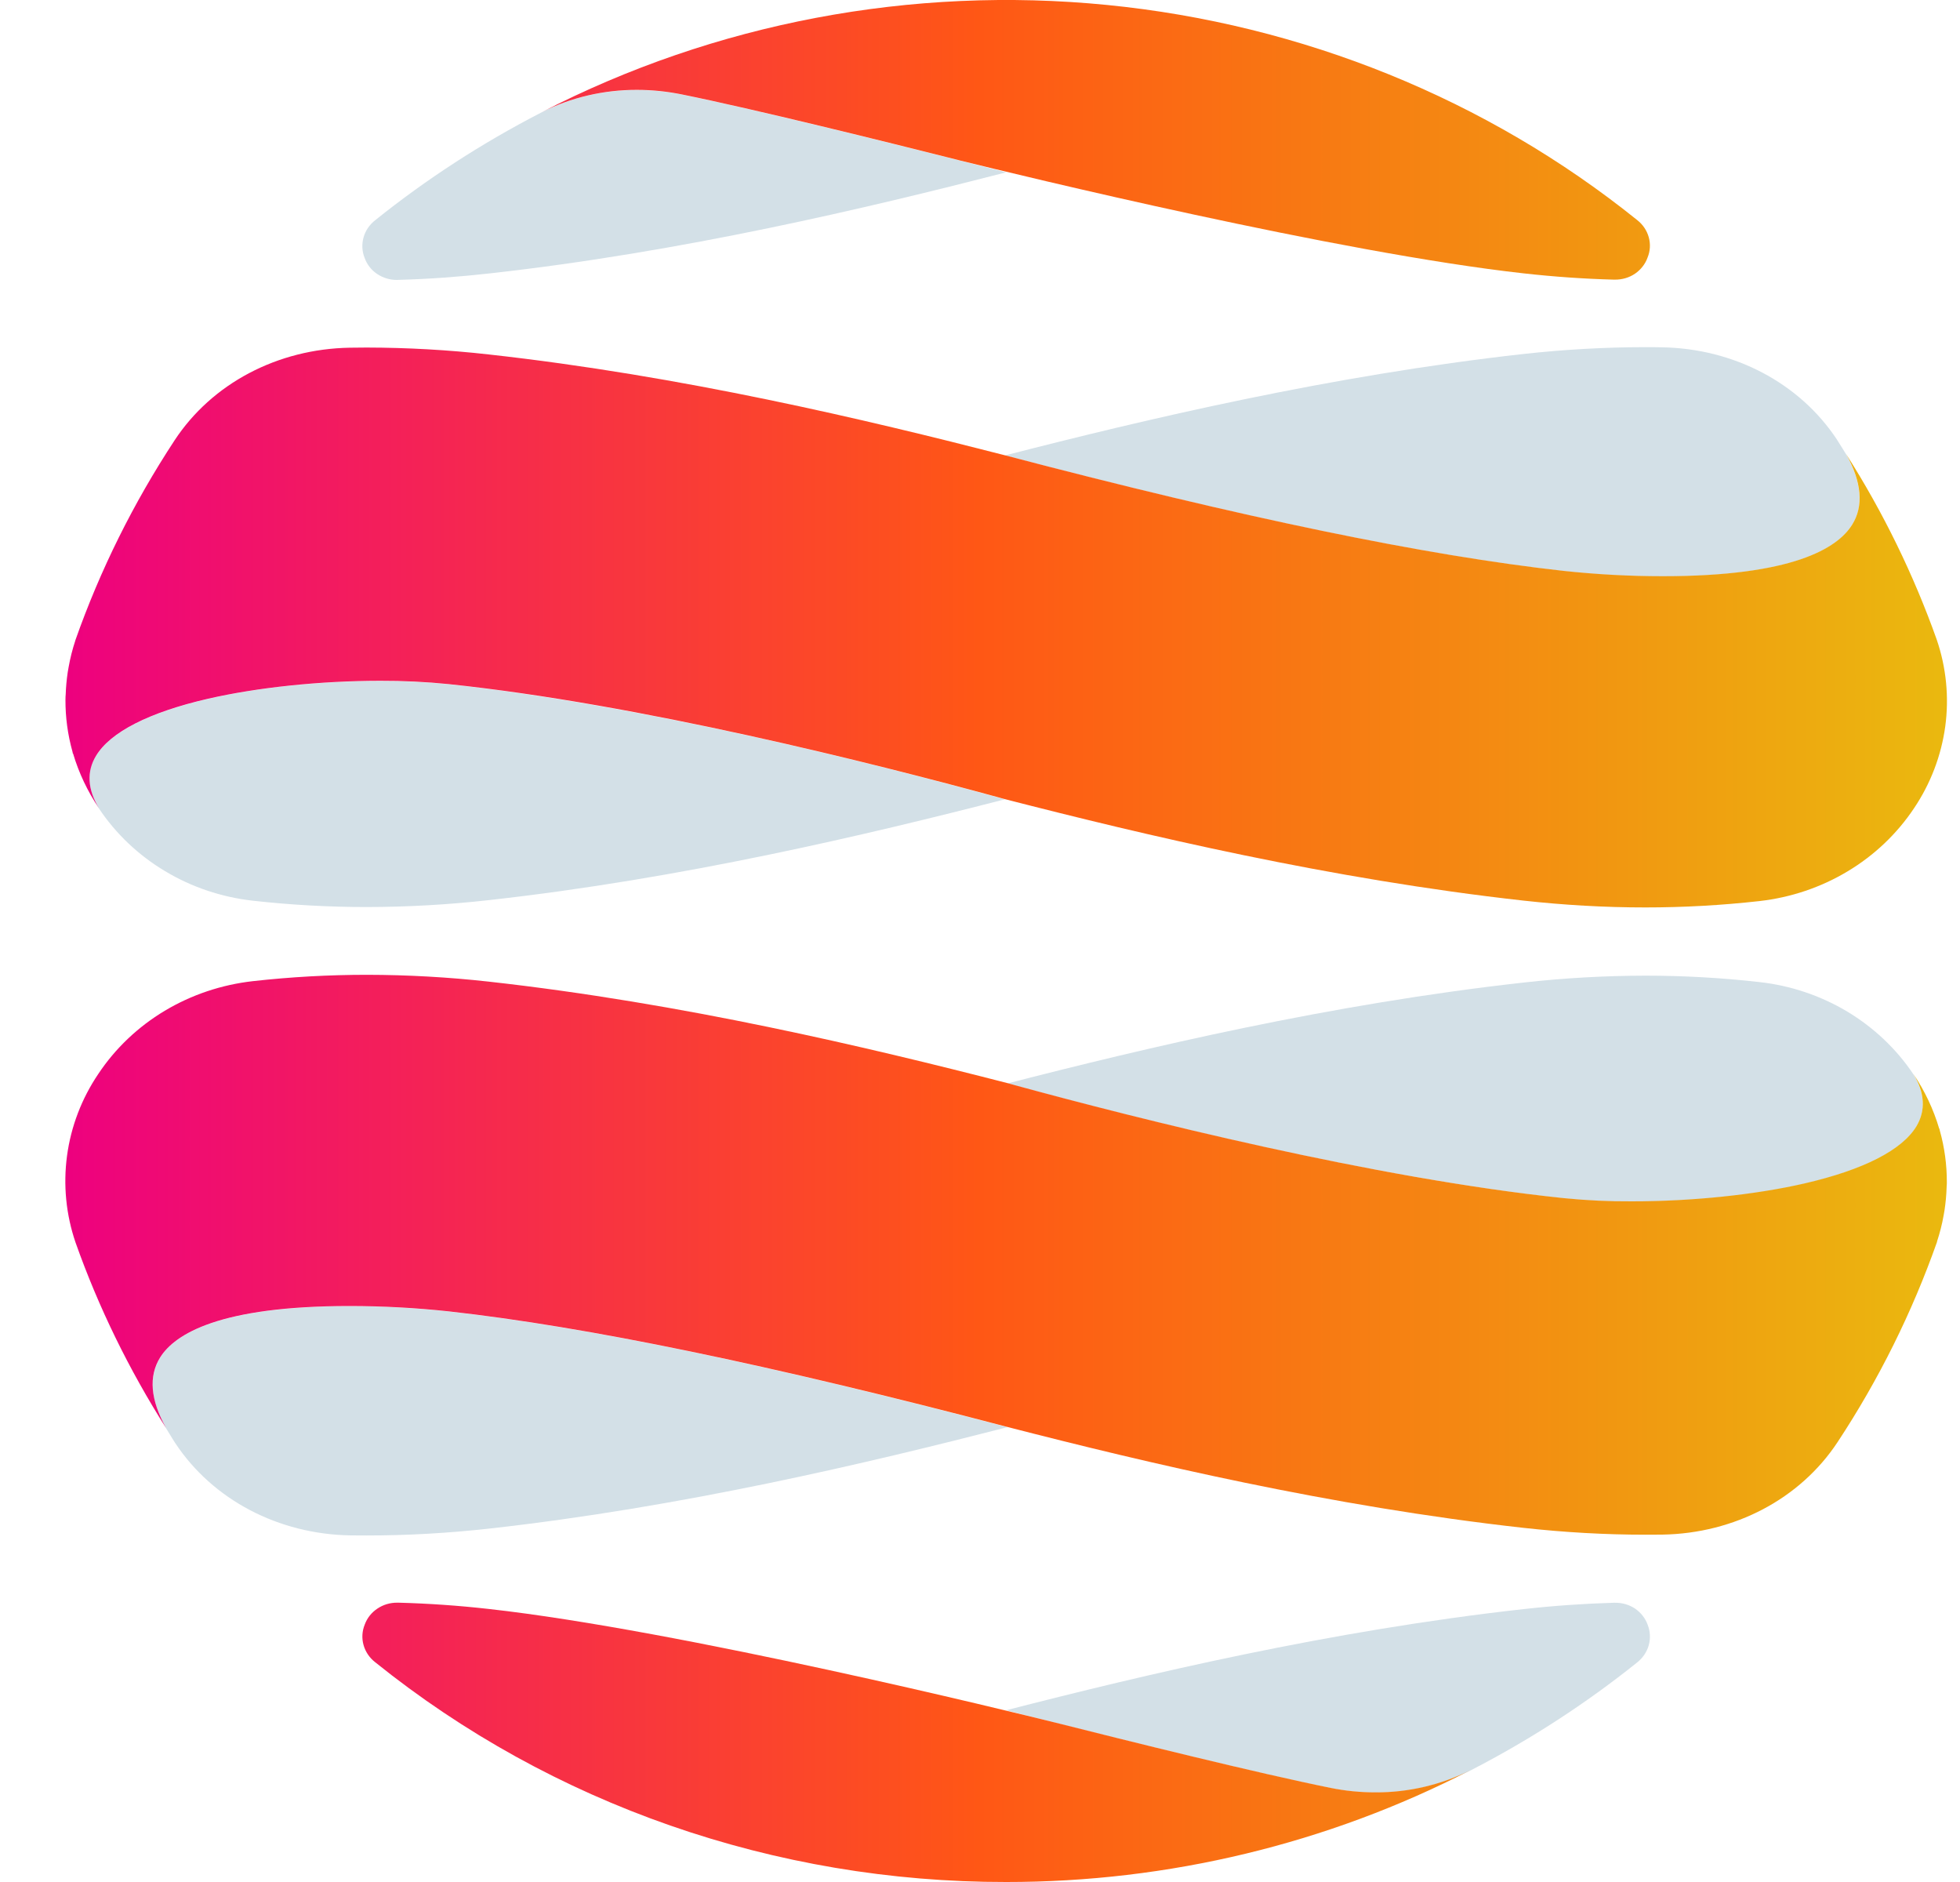 <svg width="25" height="24" viewBox="0 0 25 24" fill="none" xmlns="http://www.w3.org/2000/svg">
<path d="M17.543 22.86C17.351 22.86 17.159 22.841 16.971 22.803C15.702 22.546 12.95 21.84 12.833 21.81C14.611 21.353 16.968 20.794 19.433 20.52C19.816 20.477 20.204 20.45 20.585 20.439H20.601C20.692 20.438 20.781 20.464 20.856 20.514C20.93 20.565 20.986 20.636 21.016 20.719C21.049 20.802 21.054 20.894 21.03 20.981C21.006 21.067 20.953 21.144 20.881 21.201C20.228 21.724 19.521 22.183 18.771 22.57C18.393 22.762 17.971 22.862 17.543 22.86ZM4.677 19.581C4.609 19.581 4.54 19.581 4.472 19.58C3.55 19.565 2.714 19.126 2.236 18.404C2.234 18.401 2.232 18.399 2.231 18.396C2.208 18.361 2.186 18.325 2.165 18.29C2.149 18.265 2.135 18.24 2.119 18.215C1.919 17.855 1.894 17.551 2.044 17.312C2.231 17.013 2.802 16.657 4.457 16.657C4.88 16.657 5.303 16.68 5.724 16.725C7.485 16.921 9.815 17.403 12.849 18.2C11.066 18.658 8.703 19.219 6.233 19.494C5.717 19.551 5.197 19.581 4.677 19.581V19.581ZM20.816 15.323C20.525 15.325 20.235 15.311 19.945 15.282C18.907 15.173 16.618 14.842 12.954 13.845H12.951C12.898 13.83 12.863 13.821 12.848 13.817C14.621 13.361 16.971 12.804 19.433 12.53C19.949 12.472 20.467 12.443 20.986 12.442C21.473 12.442 21.959 12.469 22.443 12.524C22.84 12.568 23.223 12.697 23.562 12.9C23.901 13.104 24.189 13.376 24.405 13.699C24.551 13.941 24.564 14.165 24.444 14.366C24.048 15.025 22.286 15.324 20.816 15.324L20.816 15.323ZM4.68 11.567C4.194 11.567 3.707 11.54 3.224 11.486C2.826 11.441 2.444 11.313 2.105 11.109C1.765 10.906 1.478 10.633 1.262 10.31C1.115 10.069 1.102 9.844 1.223 9.643C1.619 8.985 3.382 8.685 4.852 8.685C5.142 8.684 5.432 8.698 5.721 8.726C6.762 8.835 9.054 9.167 12.717 10.166L12.818 10.193C11.044 10.649 8.692 11.206 6.233 11.479C5.717 11.537 5.199 11.566 4.68 11.567L4.68 11.567ZM21.21 7.351C20.787 7.351 20.364 7.328 19.943 7.283C18.184 7.087 15.853 6.605 12.818 5.808C14.601 5.35 16.965 4.789 19.433 4.514C19.947 4.457 20.464 4.428 20.981 4.427C21.052 4.427 21.123 4.427 21.194 4.429C22.116 4.443 22.952 4.883 23.43 5.605L23.431 5.608C23.433 5.609 23.433 5.611 23.434 5.612C23.457 5.647 23.479 5.683 23.5 5.717C23.516 5.742 23.531 5.768 23.547 5.793C23.747 6.153 23.772 6.457 23.622 6.695C23.435 6.995 22.864 7.351 21.209 7.351L21.21 7.351ZM5.066 3.57C4.975 3.571 4.885 3.544 4.811 3.494C4.736 3.444 4.68 3.372 4.651 3.289C4.617 3.206 4.613 3.114 4.637 3.028C4.661 2.941 4.714 2.864 4.786 2.808C5.439 2.284 6.146 1.826 6.896 1.439C7.273 1.247 7.695 1.147 8.123 1.148C8.315 1.149 8.507 1.168 8.695 1.206C9.932 1.456 12.54 2.123 12.833 2.198C11.054 2.655 8.696 3.215 6.233 3.488C5.849 3.531 5.462 3.559 5.081 3.569L5.066 3.57Z" fill="#D3E0E7"/>
<path d="M12.833 24C9.889 24.004 7.039 23.011 4.785 21.197C4.713 21.141 4.661 21.064 4.637 20.978C4.613 20.892 4.618 20.801 4.652 20.718C4.682 20.635 4.738 20.564 4.813 20.514C4.888 20.463 4.977 20.437 5.068 20.438C5.073 20.438 5.078 20.438 5.083 20.438C5.465 20.448 5.852 20.475 6.233 20.518C8.672 20.789 12.957 21.842 13.438 21.962L13.452 21.965C14.368 22.196 16.045 22.613 16.972 22.8C17.159 22.838 17.351 22.857 17.543 22.857C17.965 22.859 18.381 22.761 18.755 22.574C16.935 23.512 14.9 24.002 12.833 24L12.833 24ZM20.989 19.571C20.469 19.571 19.95 19.541 19.434 19.484C16.963 19.209 14.617 18.652 12.849 18.197C9.816 17.401 7.486 16.919 5.723 16.723C5.303 16.678 4.88 16.655 4.457 16.655C2.802 16.655 2.231 17.011 2.043 17.31C1.893 17.549 1.918 17.852 2.119 18.212C1.645 17.466 1.257 16.673 0.964 15.846C0.842 15.49 0.805 15.111 0.855 14.739C0.905 14.367 1.041 14.01 1.254 13.695C1.47 13.37 1.759 13.095 2.101 12.89C2.442 12.686 2.826 12.557 3.226 12.512C3.71 12.458 4.196 12.431 4.683 12.431C5.201 12.432 5.719 12.461 6.233 12.518C8.704 12.793 11.066 13.354 12.849 13.812C12.863 13.816 12.896 13.825 12.946 13.839C14.518 14.268 17.517 15.025 19.945 15.279C20.235 15.308 20.525 15.322 20.816 15.32C21.582 15.32 22.383 15.237 23.015 15.092C23.766 14.919 24.261 14.667 24.444 14.363C24.564 14.162 24.552 13.937 24.405 13.695C24.551 13.911 24.662 14.147 24.735 14.394C24.736 14.394 24.737 14.393 24.737 14.393L24.74 14.406C24.74 14.41 24.742 14.414 24.743 14.419C24.803 14.634 24.833 14.856 24.832 15.079C24.832 15.094 24.832 15.109 24.83 15.122C24.83 15.131 24.829 15.139 24.829 15.148C24.826 15.242 24.817 15.337 24.803 15.431C24.799 15.454 24.796 15.477 24.791 15.5C24.771 15.613 24.743 15.723 24.707 15.832V15.835C24.707 15.837 24.706 15.838 24.706 15.84C24.39 16.734 23.966 17.59 23.44 18.388C22.963 19.113 22.127 19.555 21.203 19.57C21.132 19.57 21.06 19.571 20.989 19.571ZM20.987 11.572C20.468 11.572 19.949 11.542 19.433 11.485C16.963 11.21 14.6 10.649 12.818 10.191L12.724 10.165C11.153 9.736 8.154 8.978 5.721 8.724C5.432 8.695 5.142 8.681 4.851 8.682C4.085 8.682 3.284 8.766 2.652 8.911C1.901 9.084 1.406 9.336 1.224 9.64C1.103 9.841 1.116 10.065 1.262 10.307C1.117 10.092 1.005 9.856 0.932 9.609L0.93 9.61C0.928 9.606 0.927 9.602 0.927 9.597C0.926 9.593 0.925 9.589 0.924 9.584C0.864 9.369 0.834 9.147 0.835 8.924C0.835 8.909 0.835 8.895 0.836 8.881C0.836 8.872 0.837 8.864 0.838 8.856C0.841 8.761 0.85 8.666 0.864 8.572C0.868 8.549 0.872 8.526 0.876 8.503C0.896 8.391 0.924 8.28 0.96 8.171C0.96 8.17 0.961 8.168 0.961 8.166C0.961 8.165 0.961 8.164 0.962 8.163C1.277 7.269 1.702 6.414 2.227 5.615C2.704 4.89 3.54 4.449 4.464 4.434C4.534 4.433 4.606 4.432 4.676 4.432C5.197 4.433 5.717 4.462 6.233 4.52C8.697 4.793 11.046 5.351 12.818 5.806C15.855 6.603 18.186 7.085 19.943 7.28C20.363 7.325 20.786 7.348 21.209 7.348C22.865 7.348 23.436 6.992 23.623 6.693C23.773 6.455 23.748 6.151 23.548 5.791C24.022 6.536 24.409 7.33 24.703 8.156C24.825 8.513 24.862 8.891 24.812 9.263C24.761 9.636 24.625 9.993 24.413 10.308C24.196 10.633 23.907 10.908 23.566 11.112C23.225 11.317 22.84 11.446 22.441 11.491C21.958 11.545 21.472 11.572 20.986 11.572L20.987 11.572ZM20.598 3.566H20.584C20.205 3.556 19.818 3.529 19.434 3.486C17.068 3.223 13.024 2.239 12.238 2.045L12.216 2.039C11.296 1.807 9.616 1.39 8.696 1.204C8.508 1.166 8.316 1.146 8.124 1.146C7.702 1.145 7.286 1.242 6.912 1.429C9.117 0.293 11.627 -0.183 14.118 0.063C16.609 0.309 18.965 1.264 20.882 2.806C20.954 2.862 21.006 2.939 21.03 3.025C21.054 3.111 21.049 3.201 21.015 3.284C20.986 3.367 20.929 3.439 20.855 3.49C20.78 3.541 20.69 3.567 20.598 3.566Z" fill="url(#paint0_linear_215_3169)"/>
<defs>
<linearGradient id="paint0_linear_215_3169" x1="0.731" y1="12.046" x2="24.731" y2="12.046" gradientUnits="userSpaceOnUse">
<stop stop-color="#ED0080"/>
<stop offset="0.49" stop-color="#FF5715"/>
<stop offset="1" stop-color="#EAB80F"/>
</linearGradient>
</defs>
</svg>
